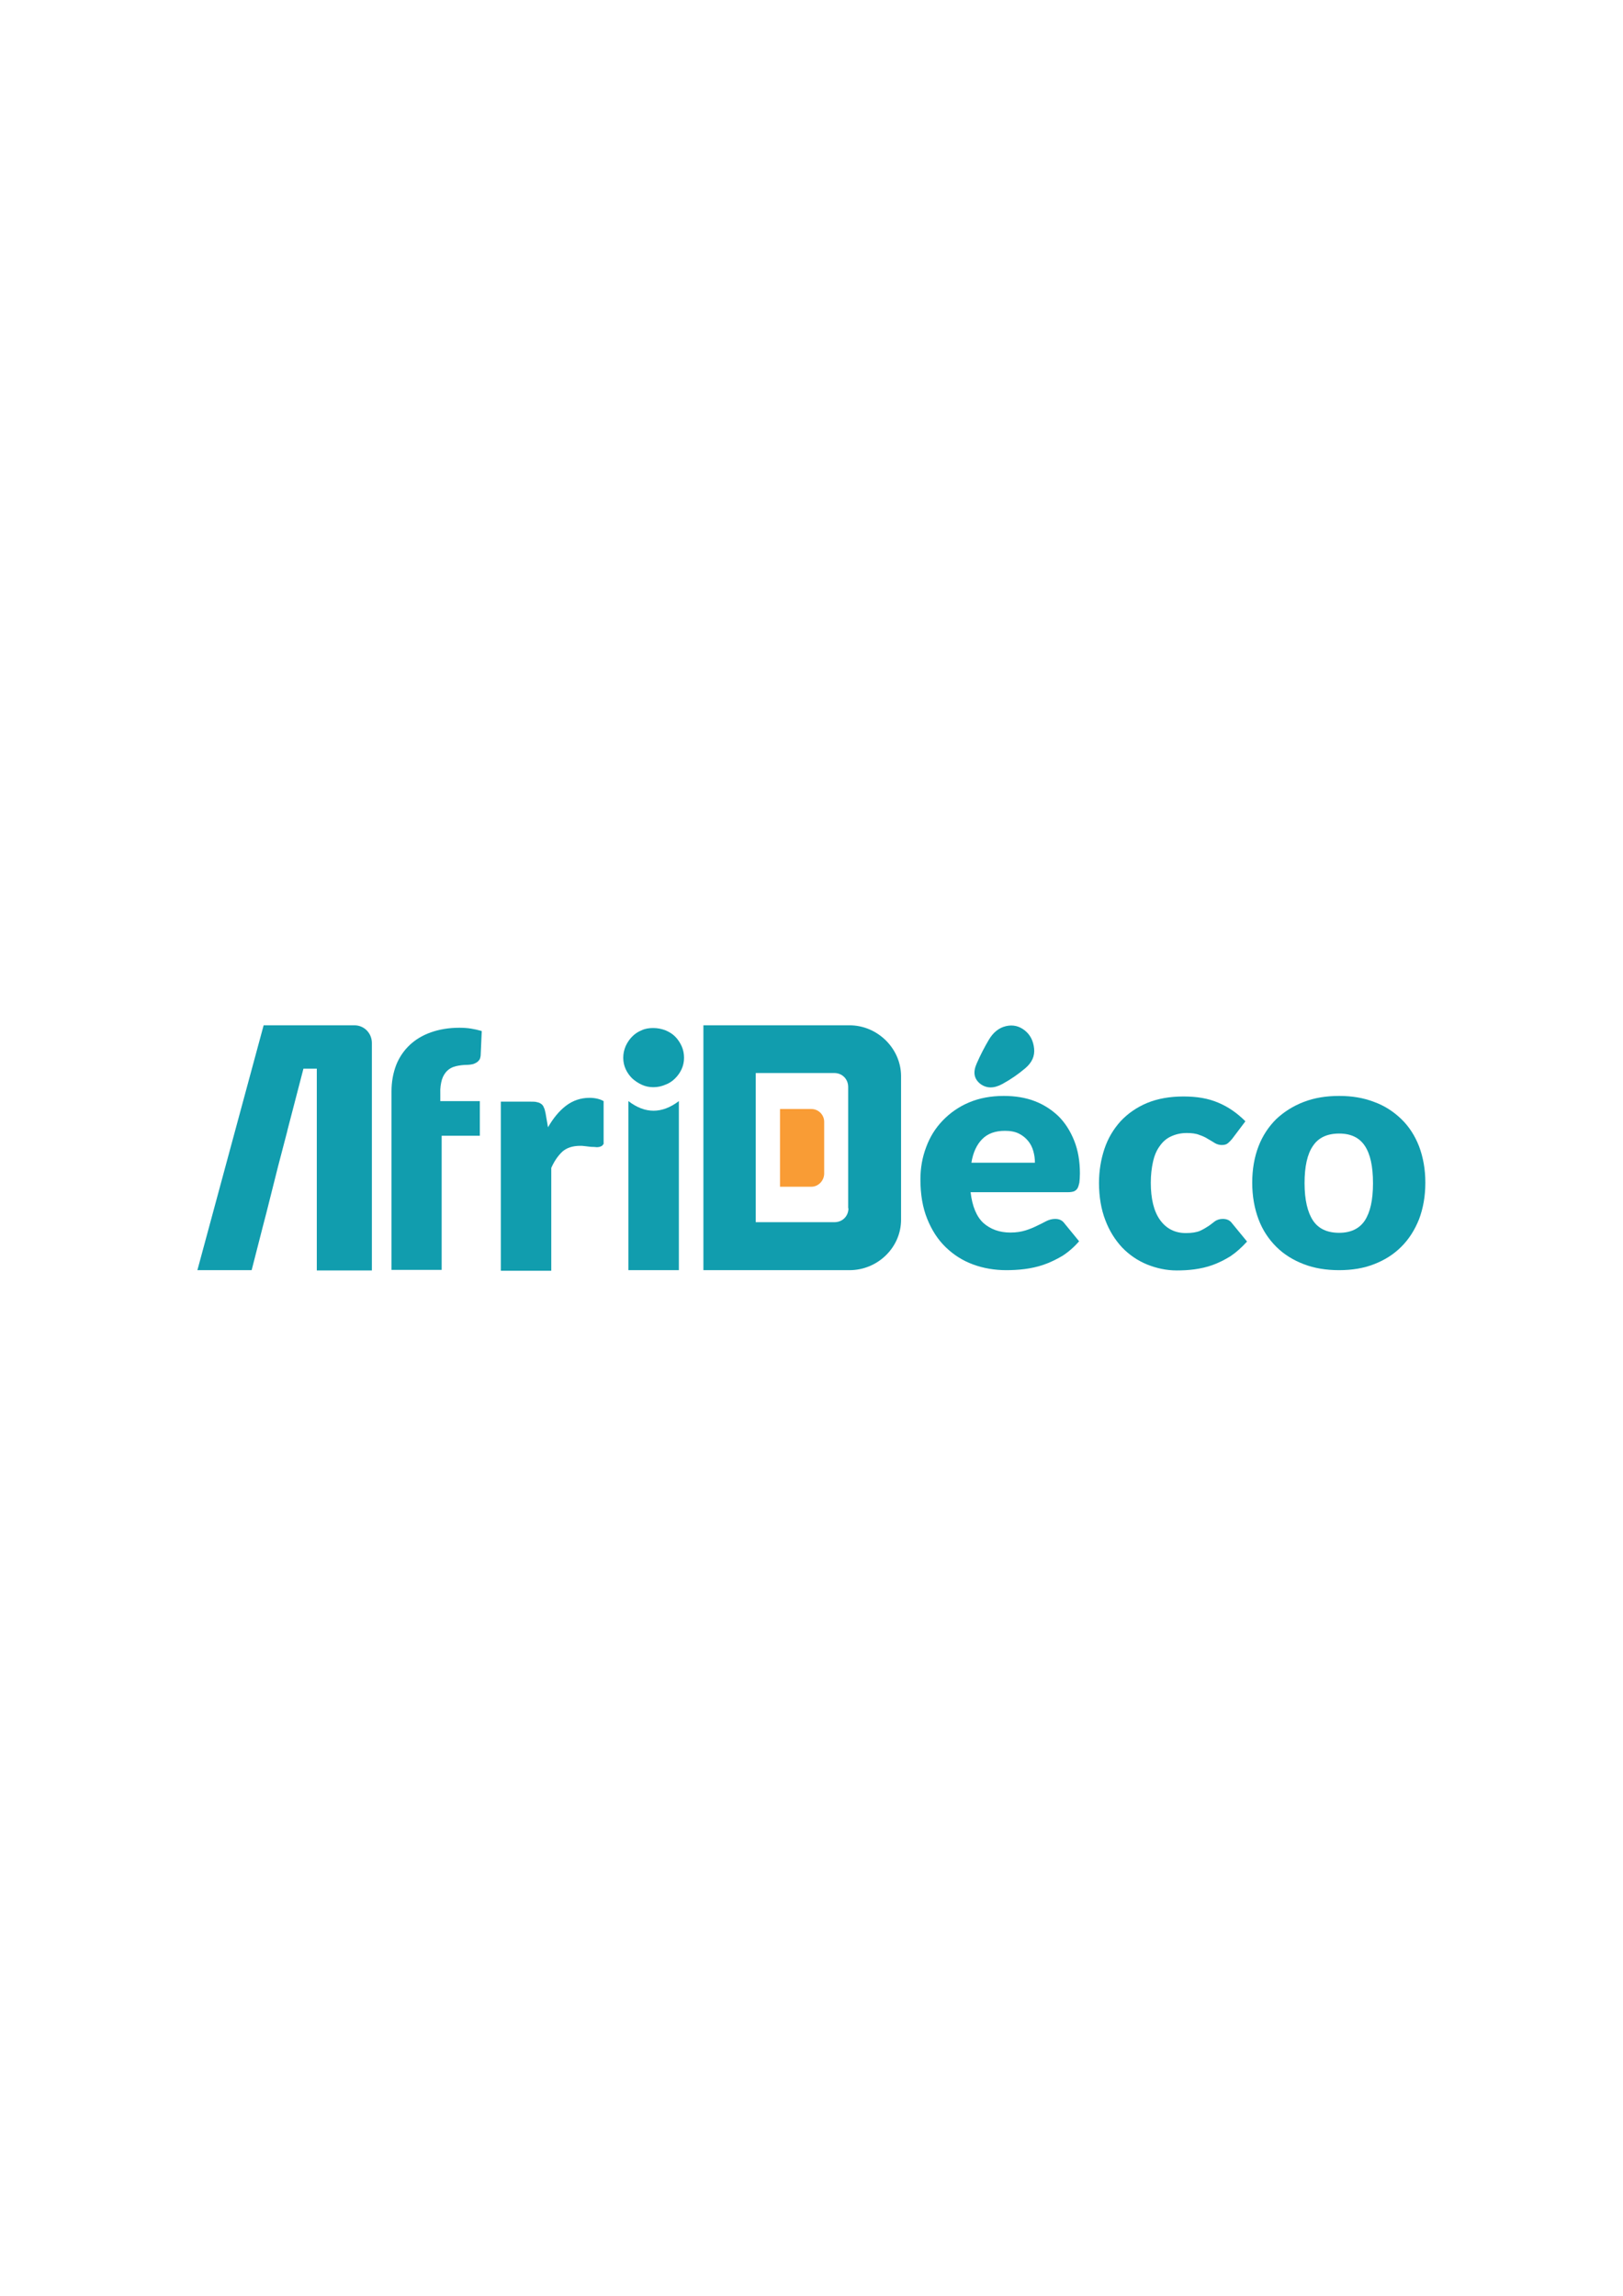 <?xml version="1.0" encoding="utf-8"?>
<!-- Generator: Adobe Illustrator 24.1.3, SVG Export Plug-In . SVG Version: 6.00 Build 0)  -->
<svg version="1.1" id="Layer_1" xmlns="http://www.w3.org/2000/svg" xmlns:xlink="http://www.w3.org/1999/xlink" x="0px" y="0px"
	 viewBox="0 0 595.3 841.9" style="enable-background:new 0 0 595.3 841.9;" xml:space="preserve">
<style type="text/css">
	.st0{display:none;}
	.st1{display:inline;fill:#1172BA;}
	.st2{display:inline;fill:#F99C35;}
	.st3{fill:#119DAE;}
	.st4{fill:#F99C35;}
</style>
<g class="st0">
	<path class="st1" d="M296.2,358.2h-46.5l-33.9,125.6h27.8l5.7-22.4l1.8-7l6.1-23.9H257l4.8-18.2l0-0.2l8.3-31.7h6.8l0,0.1v103.3
		h28.2V367.1C305.1,362.2,301.1,358.2,296.2,358.2z"/>
	<path class="st1" d="M353.2,358.2h-75v125.5h75c14.4,0,26.4-11.6,26.4-25.8V384C379.5,369.8,367.5,358.2,353.2,358.2z M352.7,452
		c0,4.1-3.1,7.2-7.2,7.2h-40.4v-76.4h40.4c4.1,0,7.2,3.1,7.2,7.2V452z"/>
	<path class="st2" d="M333.6,440.8h-16v-39.8h16c3.6,0,6.5,2.9,6.5,6.5v26.7C340.2,437.9,337.2,440.8,333.6,440.8z"/>
</g>
<g>
	<path class="st3" d="M130,376H96.7l-24.3,89.8h19.9l4.1-16l1.3-5l4.3-17.1H102l3.4-13l0-0.1l5.9-22.7h4.9l0,0.1v73.9h20.2v-83.4
		C136.4,378.9,133.6,376,130,376z"/>
	<path class="st3" d="M162.1,395.9c0.4-1.3,1.1-2.4,1.9-3.2c0.8-0.8,1.9-1.4,3.2-1.7c1.3-0.3,2.7-0.5,4.4-0.5c0.5,0,1-0.1,1.6-0.2
		c0.5-0.1,1-0.3,1.5-0.6c0.5-0.3,0.8-0.6,1.1-1c0.3-0.4,0.4-0.9,0.5-1.6l0.4-9c-1.4-0.4-2.7-0.7-4-0.9c-1.3-0.2-2.7-0.3-4.2-0.3
		c-3.9,0-7.4,0.6-10.5,1.7c-3.1,1.1-5.7,2.7-7.8,4.7c-2.1,2-3.8,4.5-4.9,7.3c-1.1,2.9-1.7,6.1-1.7,9.6v65.5H162v-49.2H176v-12.7
		h-14.5V401C161.4,399,161.7,397.3,162.1,395.9z"/>
	<path class="st3" d="M216.2,402.6c-3.2,0-6.1,1-8.6,2.9c-2.5,1.9-4.7,4.6-6.6,7.9l-0.9-5.2c-0.2-0.8-0.3-1.5-0.6-2
		c-0.2-0.6-0.5-1-0.9-1.3c-0.4-0.3-0.9-0.6-1.6-0.7c-0.6-0.2-1.4-0.2-2.3-0.2h-11v62h18.5v-37.7c1.1-2.5,2.5-4.5,4.1-6
		c1.6-1.4,3.8-2.1,6.5-2.1c0.5,0,1,0,1.6,0.1c0.6,0.1,1.1,0.1,1.7,0.2c0.6,0.1,1.1,0.1,1.6,0.1c0.5,0,0.9,0.1,1.2,0.1
		c0.8,0,1.4-0.2,1.9-0.5c0.2-0.2,0.4-0.4,0.6-0.7v-15.7C220,403,218.2,402.6,216.2,402.6z"/>
	<g>
		<path class="st3" d="M249,403.8v62h-18.5v-62C236.6,408.5,242.8,408.5,249,403.8z"/>
		<path class="st3" d="M250.9,387.9c0,1.5-0.3,2.9-0.9,4.2c-0.6,1.3-1.4,2.4-2.4,3.4c-1,1-2.2,1.8-3.6,2.3c-1.4,0.6-2.8,0.9-4.4,0.9
			c-1.5,0-2.9-0.3-4.2-0.9c-1.3-0.6-2.5-1.4-3.5-2.3c-1-1-1.8-2.1-2.4-3.4c-0.6-1.3-0.9-2.7-0.9-4.2c0-1.5,0.3-2.9,0.9-4.3
			c0.6-1.3,1.4-2.5,2.4-3.5c1-1,2.2-1.8,3.5-2.3c1.3-0.6,2.7-0.8,4.2-0.8c1.6,0,3,0.3,4.4,0.8c1.4,0.6,2.6,1.3,3.6,2.3
			c1,1,1.8,2.2,2.4,3.5C250.6,384.9,250.9,386.4,250.9,387.9z"/>
	</g>
	<g>
		<path class="st3" d="M311.6,376h-53.6v89.8h53.6c10.3,0,18.9-8.3,18.9-18.5v-52.8C330.4,384.4,321.8,376,311.6,376z M311.2,443.1
			c0,2.9-2.2,5.1-5.1,5.1h-28.9v-54.7H306c2.9,0,5.1,2.2,5.1,5.1V443.1z"/>
		<path class="st4" d="M297.6,435.2h-11.5v-28.5h11.5c2.6,0,4.7,2.1,4.7,4.7v19.1C302.2,433.1,300.1,435.2,297.6,435.2z"/>
	</g>
	<g>
		<path class="st3" d="M393.9,436.9c0.5-0.2,1-0.6,1.3-1.1c0.3-0.5,0.5-1.2,0.7-2.1c0.1-0.9,0.2-2,0.2-3.4c0-4.5-0.7-8.5-2.1-12
			c-1.4-3.5-3.3-6.5-5.7-8.9c-2.5-2.4-5.4-4.3-8.8-5.6c-3.4-1.3-7.2-1.9-11.3-1.9c-4.8,0-9,0.8-12.8,2.4c-3.8,1.6-7,3.9-9.6,6.6
			c-2.7,2.8-4.7,6-6.1,9.8c-1.4,3.7-2.1,7.6-2.1,11.8c0,5.5,0.8,10.3,2.5,14.5c1.7,4.2,3.9,7.6,6.8,10.4c2.9,2.8,6.2,4.9,10,6.3
			c3.8,1.4,7.9,2.1,12.2,2.1c2.1,0,4.3-0.1,6.7-0.4c2.3-0.3,4.7-0.8,7-1.6c2.3-0.8,4.6-1.9,6.8-3.2c2.2-1.4,4.3-3.2,6.2-5.4
			l-5.4-6.6c-0.8-1.1-1.9-1.6-3.4-1.6c-1.1,0-2.2,0.3-3.2,0.8c-1,0.5-2.1,1.1-3.4,1.7c-1.2,0.6-2.6,1.2-4.2,1.7s-3.4,0.8-5.6,0.8
			c-4,0-7.3-1.2-9.9-3.5c-2.5-2.3-4.1-6.1-4.7-11.3h35.8C392.6,437.2,393.3,437.1,393.9,436.9z M356.3,426.4c0.6-3.8,2-6.7,4-8.7
			c2-2,4.7-3,8.3-3c2,0,3.7,0.3,5.1,1c1.4,0.7,2.5,1.6,3.4,2.7c0.9,1.1,1.5,2.3,1.9,3.7c0.4,1.4,0.6,2.8,0.6,4.3H356.3z"/>
		<path class="st3" d="M376,391.8c-2.5,2.1-5.2,4-8.3,5.7c-3.1,1.7-5.8,1.7-8.1,0c-2.3-1.8-2.8-4.2-1.4-7.4c1.4-3.2,2.9-6.1,4.5-8.8
			c1.6-2.7,3.7-4.4,6.3-5c2.6-0.6,4.9,0,6.9,1.6c2,1.6,3.1,3.8,3.4,6.6C379.6,387.3,378.5,389.7,376,391.8z"/>
	</g>
	<path class="st3" d="M451.9,448.6c-0.8-1.1-1.9-1.6-3.4-1.6c-1.1,0-2,0.3-2.8,0.8c-0.7,0.5-1.5,1.2-2.4,1.8
		c-0.9,0.6-1.9,1.2-3.2,1.8c-1.2,0.5-3,0.8-5.1,0.8c-4,0-7.2-1.6-9.5-4.8c-2.3-3.2-3.4-7.8-3.4-13.7c0-2.8,0.3-5.4,0.8-7.6
		c0.5-2.3,1.3-4.2,2.4-5.7c1.1-1.6,2.4-2.8,4.1-3.6c1.7-0.8,3.6-1.3,5.9-1.3c1.8,0,3.4,0.2,4.6,0.7c1.2,0.4,2.3,0.9,3.2,1.5
		c0.9,0.5,1.7,1,2.5,1.5c0.7,0.4,1.6,0.7,2.5,0.7c1,0,1.7-0.2,2.2-0.6c0.5-0.4,1-0.9,1.6-1.6l4.9-6.5c-3-3-6.3-5.3-9.9-6.8
		c-3.7-1.6-7.9-2.3-12.8-2.3c-5.1,0-9.5,0.8-13.4,2.4c-3.8,1.6-7.1,3.9-9.7,6.7c-2.6,2.9-4.6,6.2-5.9,10.1c-1.3,3.9-2,8.1-2,12.5
		c0,5.1,0.8,9.7,2.3,13.6c1.5,4,3.6,7.3,6.2,10.1c2.6,2.7,5.7,4.8,9.1,6.2c3.5,1.4,7.1,2.2,10.9,2.2c2.1,0,4.3-0.1,6.5-0.4
		c2.2-0.3,4.5-0.8,6.7-1.6c2.2-0.8,4.4-1.9,6.5-3.2c2.1-1.4,4.1-3.2,6.1-5.4L451.9,448.6z"/>
	<path class="st3" d="M520.5,420.4c-1.5-3.9-3.7-7.3-6.5-10c-2.8-2.7-6.1-4.9-10-6.3c-3.9-1.5-8.1-2.2-12.8-2.2
		c-4.8,0-9.1,0.7-13,2.2c-3.9,1.5-7.2,3.6-10.1,6.3c-2.8,2.8-5,6.1-6.5,10c-1.5,3.9-2.3,8.4-2.3,13.3c0,4.9,0.8,9.4,2.3,13.4
		c1.5,4,3.7,7.3,6.5,10.1c2.8,2.8,6.2,4.9,10.1,6.4c3.9,1.5,8.2,2.2,13,2.2c4.7,0,9-0.7,12.8-2.2c3.9-1.5,7.2-3.6,10-6.4
		c2.8-2.8,4.9-6.1,6.5-10.1c1.5-4,2.3-8.4,2.3-13.4C522.8,428.8,522,424.4,520.5,420.4z M500.6,447.6c-2,3-5.2,4.5-9.4,4.5
		c-4.4,0-7.6-1.5-9.6-4.5c-2-3-3.1-7.6-3.1-13.7s1-10.7,3.1-13.7c2-3,5.2-4.5,9.6-4.5c4.3,0,7.4,1.5,9.4,4.5c2,3,3,7.5,3,13.7
		S502.6,444.5,500.6,447.6z"/>
</g>
</svg>
